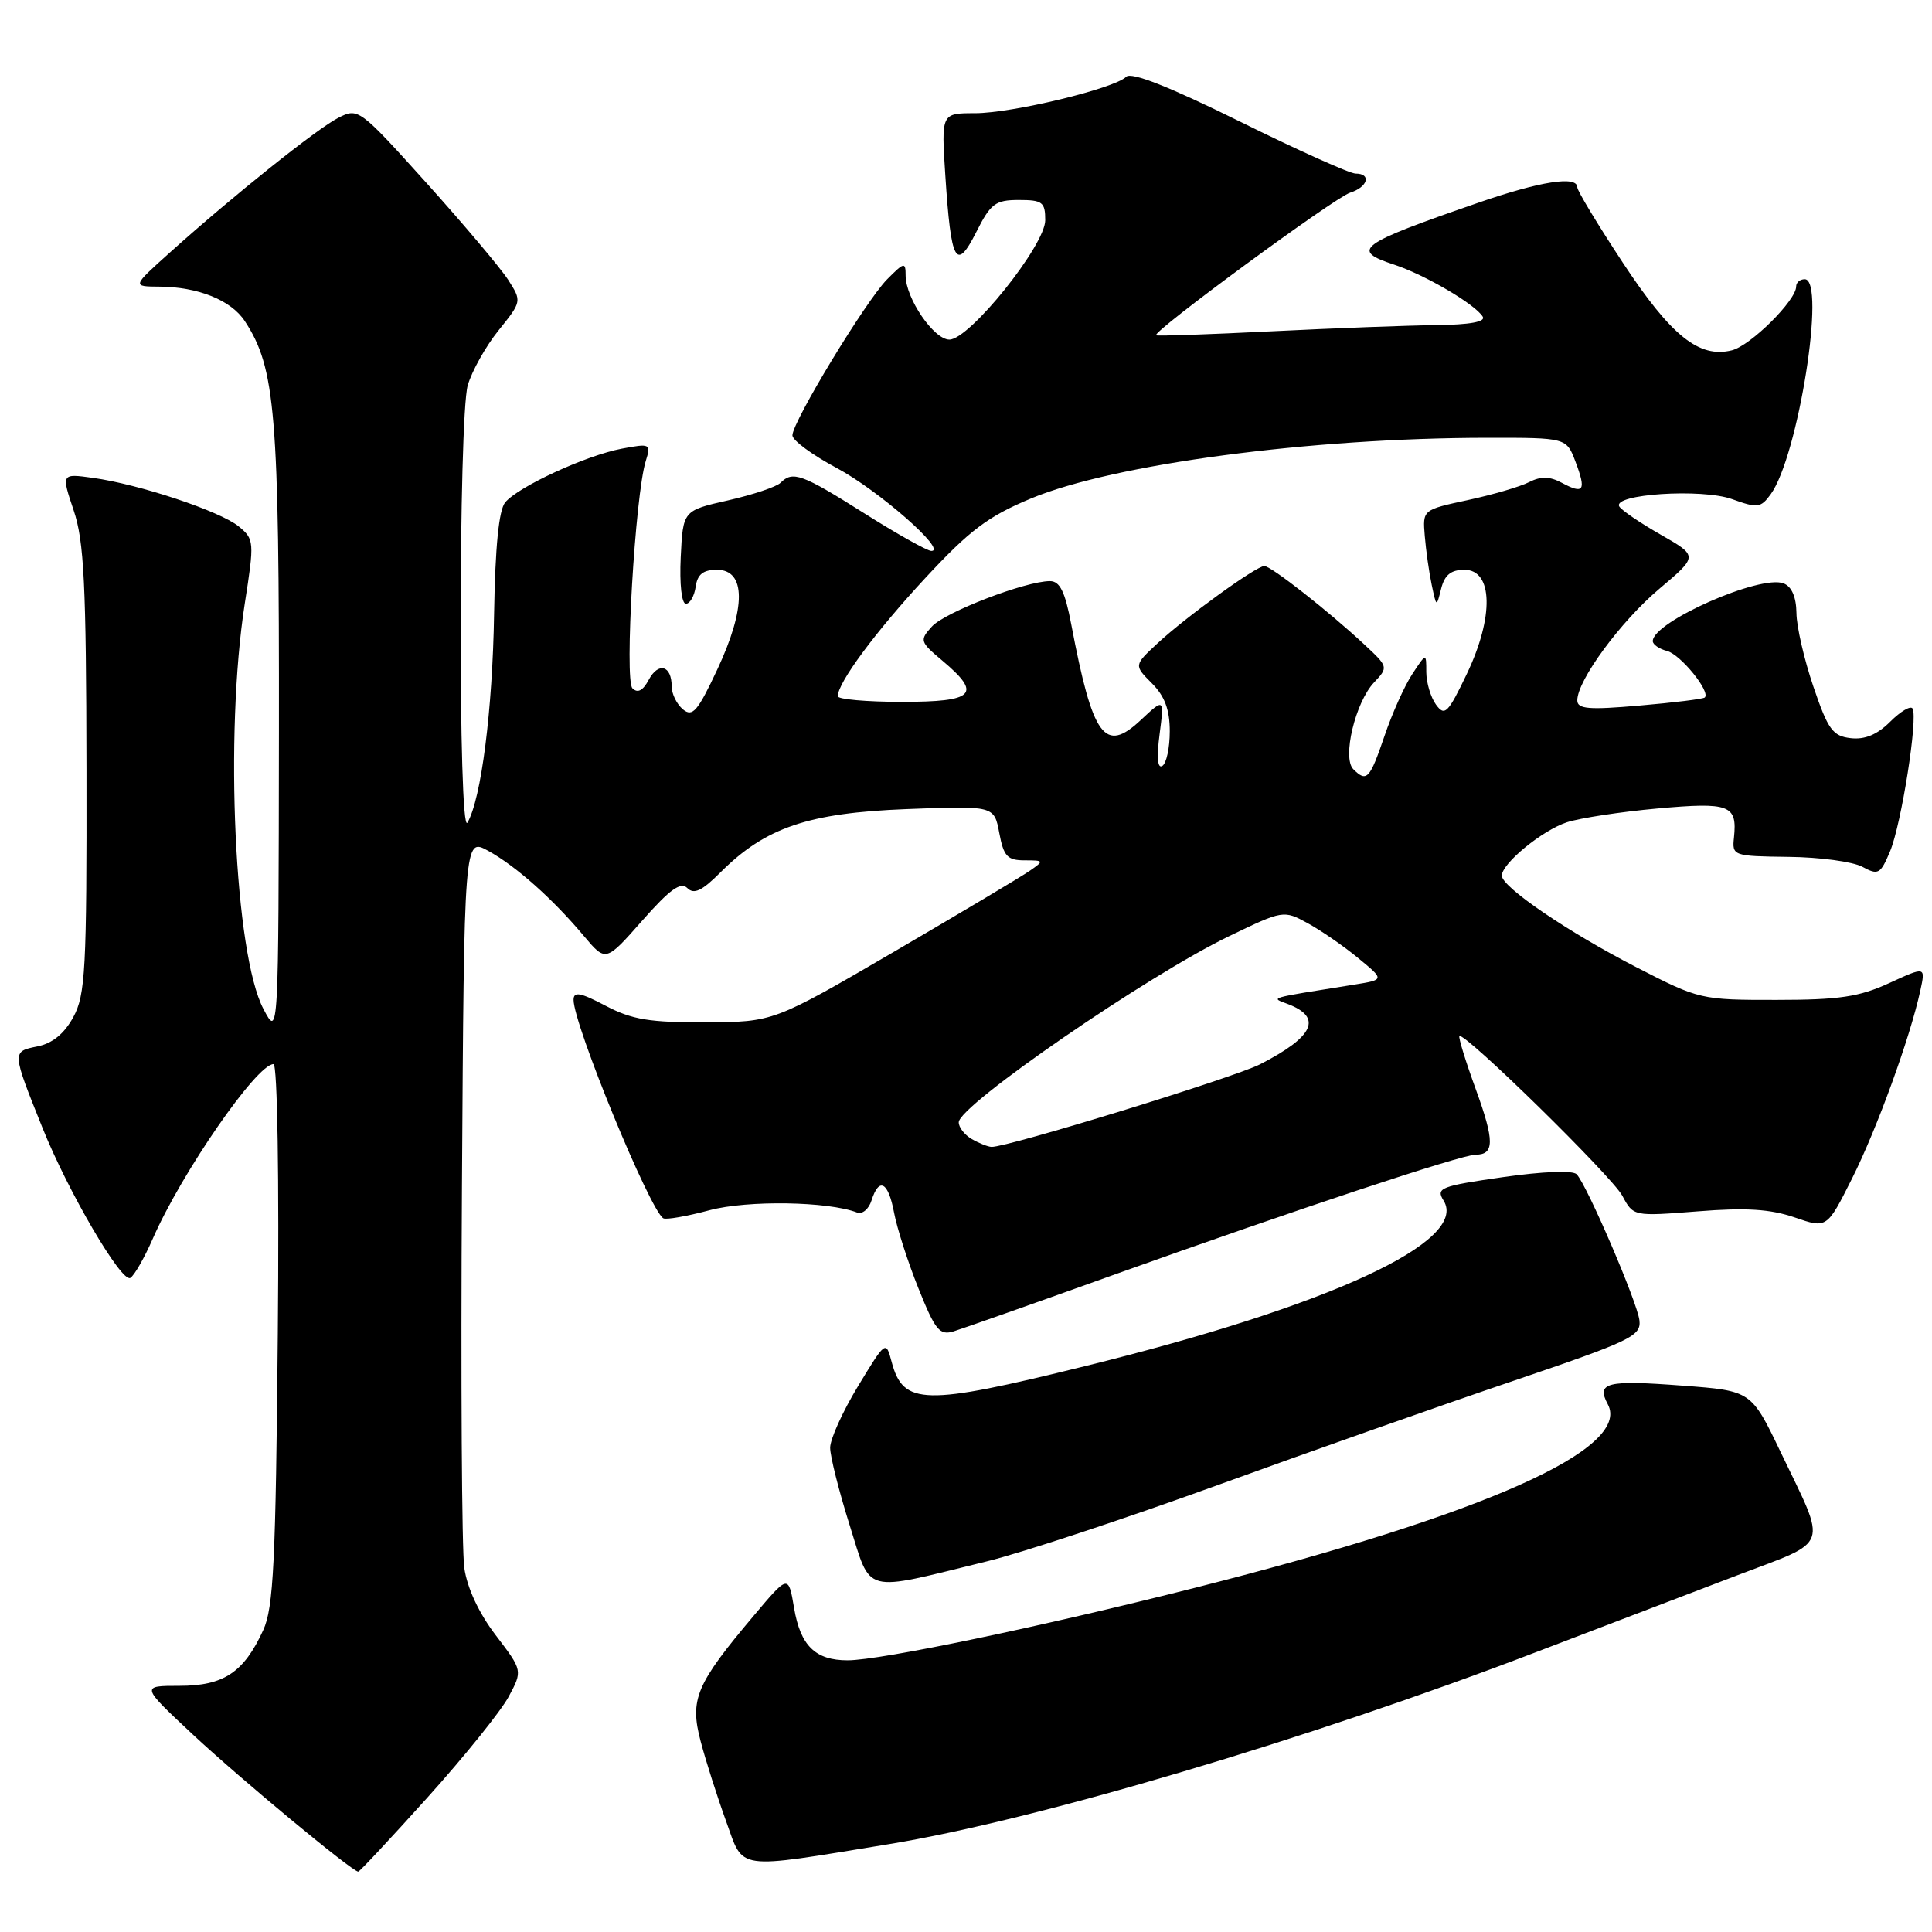 <?xml version="1.0" encoding="UTF-8" standalone="no"?>
<!DOCTYPE svg PUBLIC "-//W3C//DTD SVG 1.1//EN" "http://www.w3.org/Graphics/SVG/1.1/DTD/svg11.dtd" >
<svg xmlns="http://www.w3.org/2000/svg" xmlns:xlink="http://www.w3.org/1999/xlink" version="1.1" viewBox="0 0 256 256">
 <g >
 <path fill="currentColor"
d=" M 56.66 238.16 C 61.53 232.75 66.35 226.76 67.39 224.84 C 69.26 221.36 69.26 221.36 65.69 216.68 C 63.46 213.76 61.90 210.42 61.52 207.75 C 61.19 205.41 61.05 182.68 61.21 157.24 C 61.50 110.98 61.50 110.98 64.69 112.74 C 68.37 114.77 73.23 119.09 77.38 124.04 C 80.27 127.47 80.27 127.47 85.09 122.00 C 88.75 117.85 90.20 116.80 91.08 117.68 C 91.95 118.55 93.02 118.05 95.47 115.59 C 101.42 109.65 107.09 107.72 120.12 107.21 C 131.73 106.76 131.73 106.76 132.41 110.38 C 132.99 113.47 133.48 114.00 135.77 114.00 C 138.33 114.00 138.36 114.06 136.47 115.37 C 135.39 116.13 127.30 120.95 118.50 126.09 C 102.50 135.42 102.50 135.42 93.50 135.46 C 86.07 135.49 83.76 135.11 80.25 133.27 C 76.89 131.50 76.00 131.34 76.00 132.49 C 76.00 135.76 86.09 160.32 87.89 161.43 C 88.24 161.65 91.00 161.17 94.02 160.36 C 99.06 159.02 109.71 159.18 113.58 160.67 C 114.26 160.93 115.12 160.21 115.48 159.07 C 116.48 155.92 117.70 156.59 118.47 160.69 C 118.85 162.72 120.30 167.24 121.70 170.72 C 123.93 176.28 124.50 176.98 126.37 176.41 C 127.54 176.05 137.28 172.62 148.00 168.77 C 171.37 160.40 193.67 153.00 195.53 153.00 C 198.03 153.00 198.04 151.19 195.56 144.36 C 194.20 140.63 193.22 137.44 193.38 137.29 C 194.00 136.67 213.59 155.87 214.97 158.45 C 216.43 161.18 216.43 161.18 224.97 160.51 C 231.35 160.00 234.58 160.21 237.79 161.31 C 242.08 162.79 242.08 162.79 245.41 156.15 C 248.71 149.57 253.09 137.52 254.45 131.27 C 255.15 128.05 255.15 128.05 250.32 130.27 C 246.35 132.09 243.71 132.49 235.38 132.49 C 225.41 132.50 225.14 132.44 216.88 128.19 C 207.77 123.51 199.00 117.54 199.00 116.03 C 199.00 114.42 204.32 110.05 207.61 108.96 C 209.33 108.40 214.73 107.57 219.62 107.13 C 229.20 106.27 230.21 106.65 229.76 110.97 C 229.50 113.40 229.64 113.45 237.00 113.54 C 241.12 113.58 245.53 114.18 246.78 114.86 C 248.88 116.00 249.17 115.84 250.45 112.79 C 251.95 109.17 254.17 95.09 253.42 93.88 C 253.17 93.47 251.84 94.25 250.46 95.63 C 248.75 97.34 247.10 98.03 245.23 97.81 C 242.85 97.54 242.22 96.68 240.29 91.00 C 239.07 87.42 238.05 83.02 238.04 81.22 C 238.01 79.10 237.41 77.71 236.33 77.30 C 233.24 76.11 219.00 82.40 219.00 84.95 C 219.00 85.40 219.85 85.99 220.90 86.26 C 222.70 86.74 226.70 91.67 225.89 92.42 C 225.67 92.62 221.79 93.10 217.25 93.49 C 210.48 94.08 209.00 93.95 209.00 92.80 C 209.00 90.15 214.74 82.34 219.88 78.01 C 225.01 73.68 225.01 73.68 220.08 70.86 C 217.36 69.31 214.89 67.63 214.57 67.12 C 213.56 65.47 225.51 64.69 229.52 66.14 C 232.87 67.35 233.31 67.30 234.62 65.50 C 238.26 60.53 241.99 37.00 239.14 37.00 C 238.51 37.00 238.00 37.43 238.00 37.97 C 238.00 39.81 231.97 45.79 229.48 46.42 C 225.15 47.50 221.43 44.52 215.04 34.82 C 211.72 29.78 209.00 25.28 209.00 24.82 C 209.00 23.25 204.11 24.01 195.83 26.88 C 179.95 32.37 178.89 33.15 184.74 35.07 C 188.83 36.42 195.45 40.30 196.47 41.96 C 196.89 42.64 194.75 43.03 190.31 43.08 C 186.56 43.12 176.75 43.49 168.50 43.90 C 160.25 44.31 153.36 44.55 153.19 44.43 C 152.58 44.00 176.83 26.19 178.90 25.53 C 181.25 24.79 181.76 23.00 179.62 23.00 C 178.86 23.00 171.94 19.89 164.24 16.08 C 154.89 11.46 149.90 9.50 149.23 10.17 C 147.67 11.73 134.12 15.00 129.18 15.00 C 124.72 15.00 124.72 15.00 125.26 23.25 C 126.02 34.83 126.68 36.04 129.36 30.75 C 131.26 26.97 131.89 26.50 135.00 26.50 C 138.13 26.50 138.50 26.78 138.50 29.18 C 138.50 32.50 128.47 45.00 125.80 45.00 C 123.74 45.00 120.01 39.54 120.00 36.52 C 120.00 34.69 119.82 34.72 117.54 37.02 C 114.74 39.85 105.00 55.89 105.00 57.69 C 105.00 58.35 107.64 60.29 110.86 62.01 C 116.38 64.95 125.57 73.00 123.41 73.00 C 122.87 73.00 118.85 70.75 114.50 68.00 C 106.26 62.80 105.04 62.36 103.43 63.97 C 102.89 64.51 99.77 65.55 96.48 66.30 C 90.50 67.65 90.50 67.65 90.20 73.83 C 90.03 77.39 90.32 80.00 90.88 80.00 C 91.42 80.00 92.00 78.99 92.18 77.75 C 92.41 76.10 93.17 75.50 95.00 75.50 C 98.85 75.50 98.87 80.54 95.06 88.68 C 92.45 94.25 91.77 95.05 90.50 94.00 C 89.67 93.31 89.00 91.94 89.00 90.94 C 89.00 88.17 87.24 87.68 85.96 90.08 C 85.19 91.52 84.49 91.89 83.80 91.20 C 82.72 90.12 84.16 65.63 85.56 61.11 C 86.28 58.80 86.18 58.74 82.40 59.45 C 77.67 60.34 68.68 64.48 66.94 66.57 C 66.10 67.59 65.62 72.42 65.47 81.29 C 65.27 94.07 63.76 105.90 61.94 109.00 C 60.71 111.10 60.75 55.36 61.98 51.05 C 62.53 49.17 64.36 45.89 66.06 43.78 C 69.15 39.94 69.15 39.92 67.33 37.07 C 66.32 35.51 61.45 29.73 56.50 24.23 C 47.62 14.38 47.46 14.26 44.83 15.61 C 42.00 17.05 30.85 25.97 22.50 33.47 C 17.50 37.96 17.50 37.96 21.10 37.98 C 26.24 38.01 30.62 39.77 32.44 42.55 C 36.51 48.76 37.00 54.70 36.96 96.96 C 36.91 137.50 36.91 137.50 34.91 133.70 C 31.08 126.45 29.74 97.32 32.43 80.00 C 33.72 71.74 33.69 71.45 31.63 69.75 C 29.18 67.74 18.46 64.17 12.31 63.32 C 8.12 62.74 8.12 62.74 9.76 67.62 C 11.14 71.70 11.42 77.34 11.46 102.00 C 11.50 128.53 11.32 131.83 9.71 134.78 C 8.50 136.99 6.94 138.26 4.93 138.66 C 1.56 139.34 1.56 139.31 5.65 149.50 C 9.04 157.94 16.13 170.04 17.27 169.33 C 17.80 169.01 19.14 166.66 20.25 164.12 C 24.08 155.37 34.02 141.00 36.24 141.00 C 36.76 141.00 37.00 156.18 36.81 176.75 C 36.54 207.00 36.24 213.04 34.88 216.00 C 32.31 221.61 29.64 223.38 23.78 223.38 C 18.65 223.38 18.65 223.38 25.57 229.85 C 31.92 235.77 46.67 248.00 47.47 248.00 C 47.66 248.00 51.79 243.57 56.66 238.16 Z  M 117.79 244.36 C 137.26 241.18 173.42 230.45 203.50 218.93 C 212.30 215.56 224.34 210.97 230.26 208.71 C 242.62 204.01 242.15 205.34 235.94 192.40 C 232.05 184.29 232.05 184.29 222.99 183.61 C 212.87 182.84 211.49 183.18 213.04 186.07 C 216.20 191.99 196.69 200.67 158.50 210.35 C 138.06 215.53 116.66 220.00 112.32 220.00 C 108.04 220.00 106.07 218.08 105.22 213.07 C 104.47 208.63 104.47 208.63 99.89 214.07 C 92.20 223.19 91.37 225.17 92.84 230.74 C 93.53 233.36 95.05 238.12 96.21 241.32 C 98.60 247.92 97.18 247.72 117.79 244.36 Z  M 130.83 206.87 C 135.41 205.75 149.14 201.21 161.33 196.79 C 173.52 192.36 191.15 186.15 200.50 182.98 C 216.16 177.66 217.48 177.03 217.23 174.94 C 216.95 172.55 210.33 157.13 208.92 155.60 C 208.43 155.06 204.43 155.22 199.12 155.98 C 190.86 157.17 190.24 157.41 191.28 159.08 C 194.67 164.50 176.18 173.04 143.70 181.04 C 122.43 186.29 119.69 186.23 118.15 180.47 C 117.39 177.61 117.37 177.62 113.69 183.68 C 111.66 187.03 110.00 190.69 110.00 191.83 C 110.00 192.97 111.16 197.56 112.57 202.05 C 115.52 211.36 114.06 210.98 130.83 206.87 Z  M 128.75 150.92 C 127.79 150.36 127.02 149.36 127.04 148.70 C 127.11 146.42 152.10 129.23 162.88 124.04 C 170.02 120.60 170.09 120.59 173.28 122.33 C 175.05 123.30 178.07 125.38 179.98 126.96 C 183.46 129.82 183.46 129.82 179.48 130.46 C 167.77 132.33 168.34 132.16 170.65 133.04 C 175.29 134.81 174.10 137.38 166.95 141.03 C 163.45 142.81 133.46 152.04 131.38 151.97 C 130.90 151.95 129.71 151.48 128.75 150.92 Z  M 179.32 101.92 C 177.83 100.43 179.58 93.07 182.06 90.44 C 183.98 88.40 183.97 88.36 180.74 85.36 C 176.04 80.98 168.42 75.00 167.53 75.00 C 166.46 75.00 157.13 81.75 153.37 85.25 C 150.25 88.15 150.25 88.15 152.62 90.53 C 154.33 92.24 155.00 94.03 155.00 96.90 C 155.00 99.09 154.56 101.16 154.01 101.49 C 153.38 101.88 153.25 100.36 153.65 97.30 C 154.27 92.50 154.27 92.50 151.17 95.40 C 146.38 99.89 144.80 97.73 141.95 82.75 C 141.12 78.38 140.44 77.00 139.12 77.00 C 135.88 77.00 125.21 81.11 123.48 83.02 C 121.83 84.84 121.89 85.04 124.88 87.55 C 130.16 91.99 129.16 93.00 119.50 93.00 C 114.83 93.00 111.00 92.66 111.01 92.25 C 111.02 90.45 116.03 83.68 122.61 76.59 C 128.51 70.23 130.91 68.43 136.61 66.05 C 147.54 61.50 173.61 58.03 197.03 58.01 C 207.56 58.00 207.56 58.00 208.76 61.18 C 210.21 65.01 209.87 65.54 206.96 63.98 C 205.34 63.11 204.18 63.09 202.62 63.88 C 201.46 64.48 197.80 65.55 194.50 66.26 C 188.50 67.55 188.50 67.55 188.79 71.02 C 188.95 72.94 189.36 75.85 189.71 77.50 C 190.34 80.48 190.34 80.49 190.96 78.00 C 191.42 76.18 192.26 75.50 194.05 75.50 C 197.83 75.50 197.98 81.73 194.36 89.30 C 191.86 94.52 191.43 94.95 190.28 93.37 C 189.58 92.41 189.00 90.47 188.99 89.06 C 188.99 86.50 188.99 86.50 187.14 89.31 C 186.12 90.85 184.45 94.56 183.44 97.56 C 181.50 103.25 181.09 103.69 179.32 101.92 Z "/>
</g>
</svg>